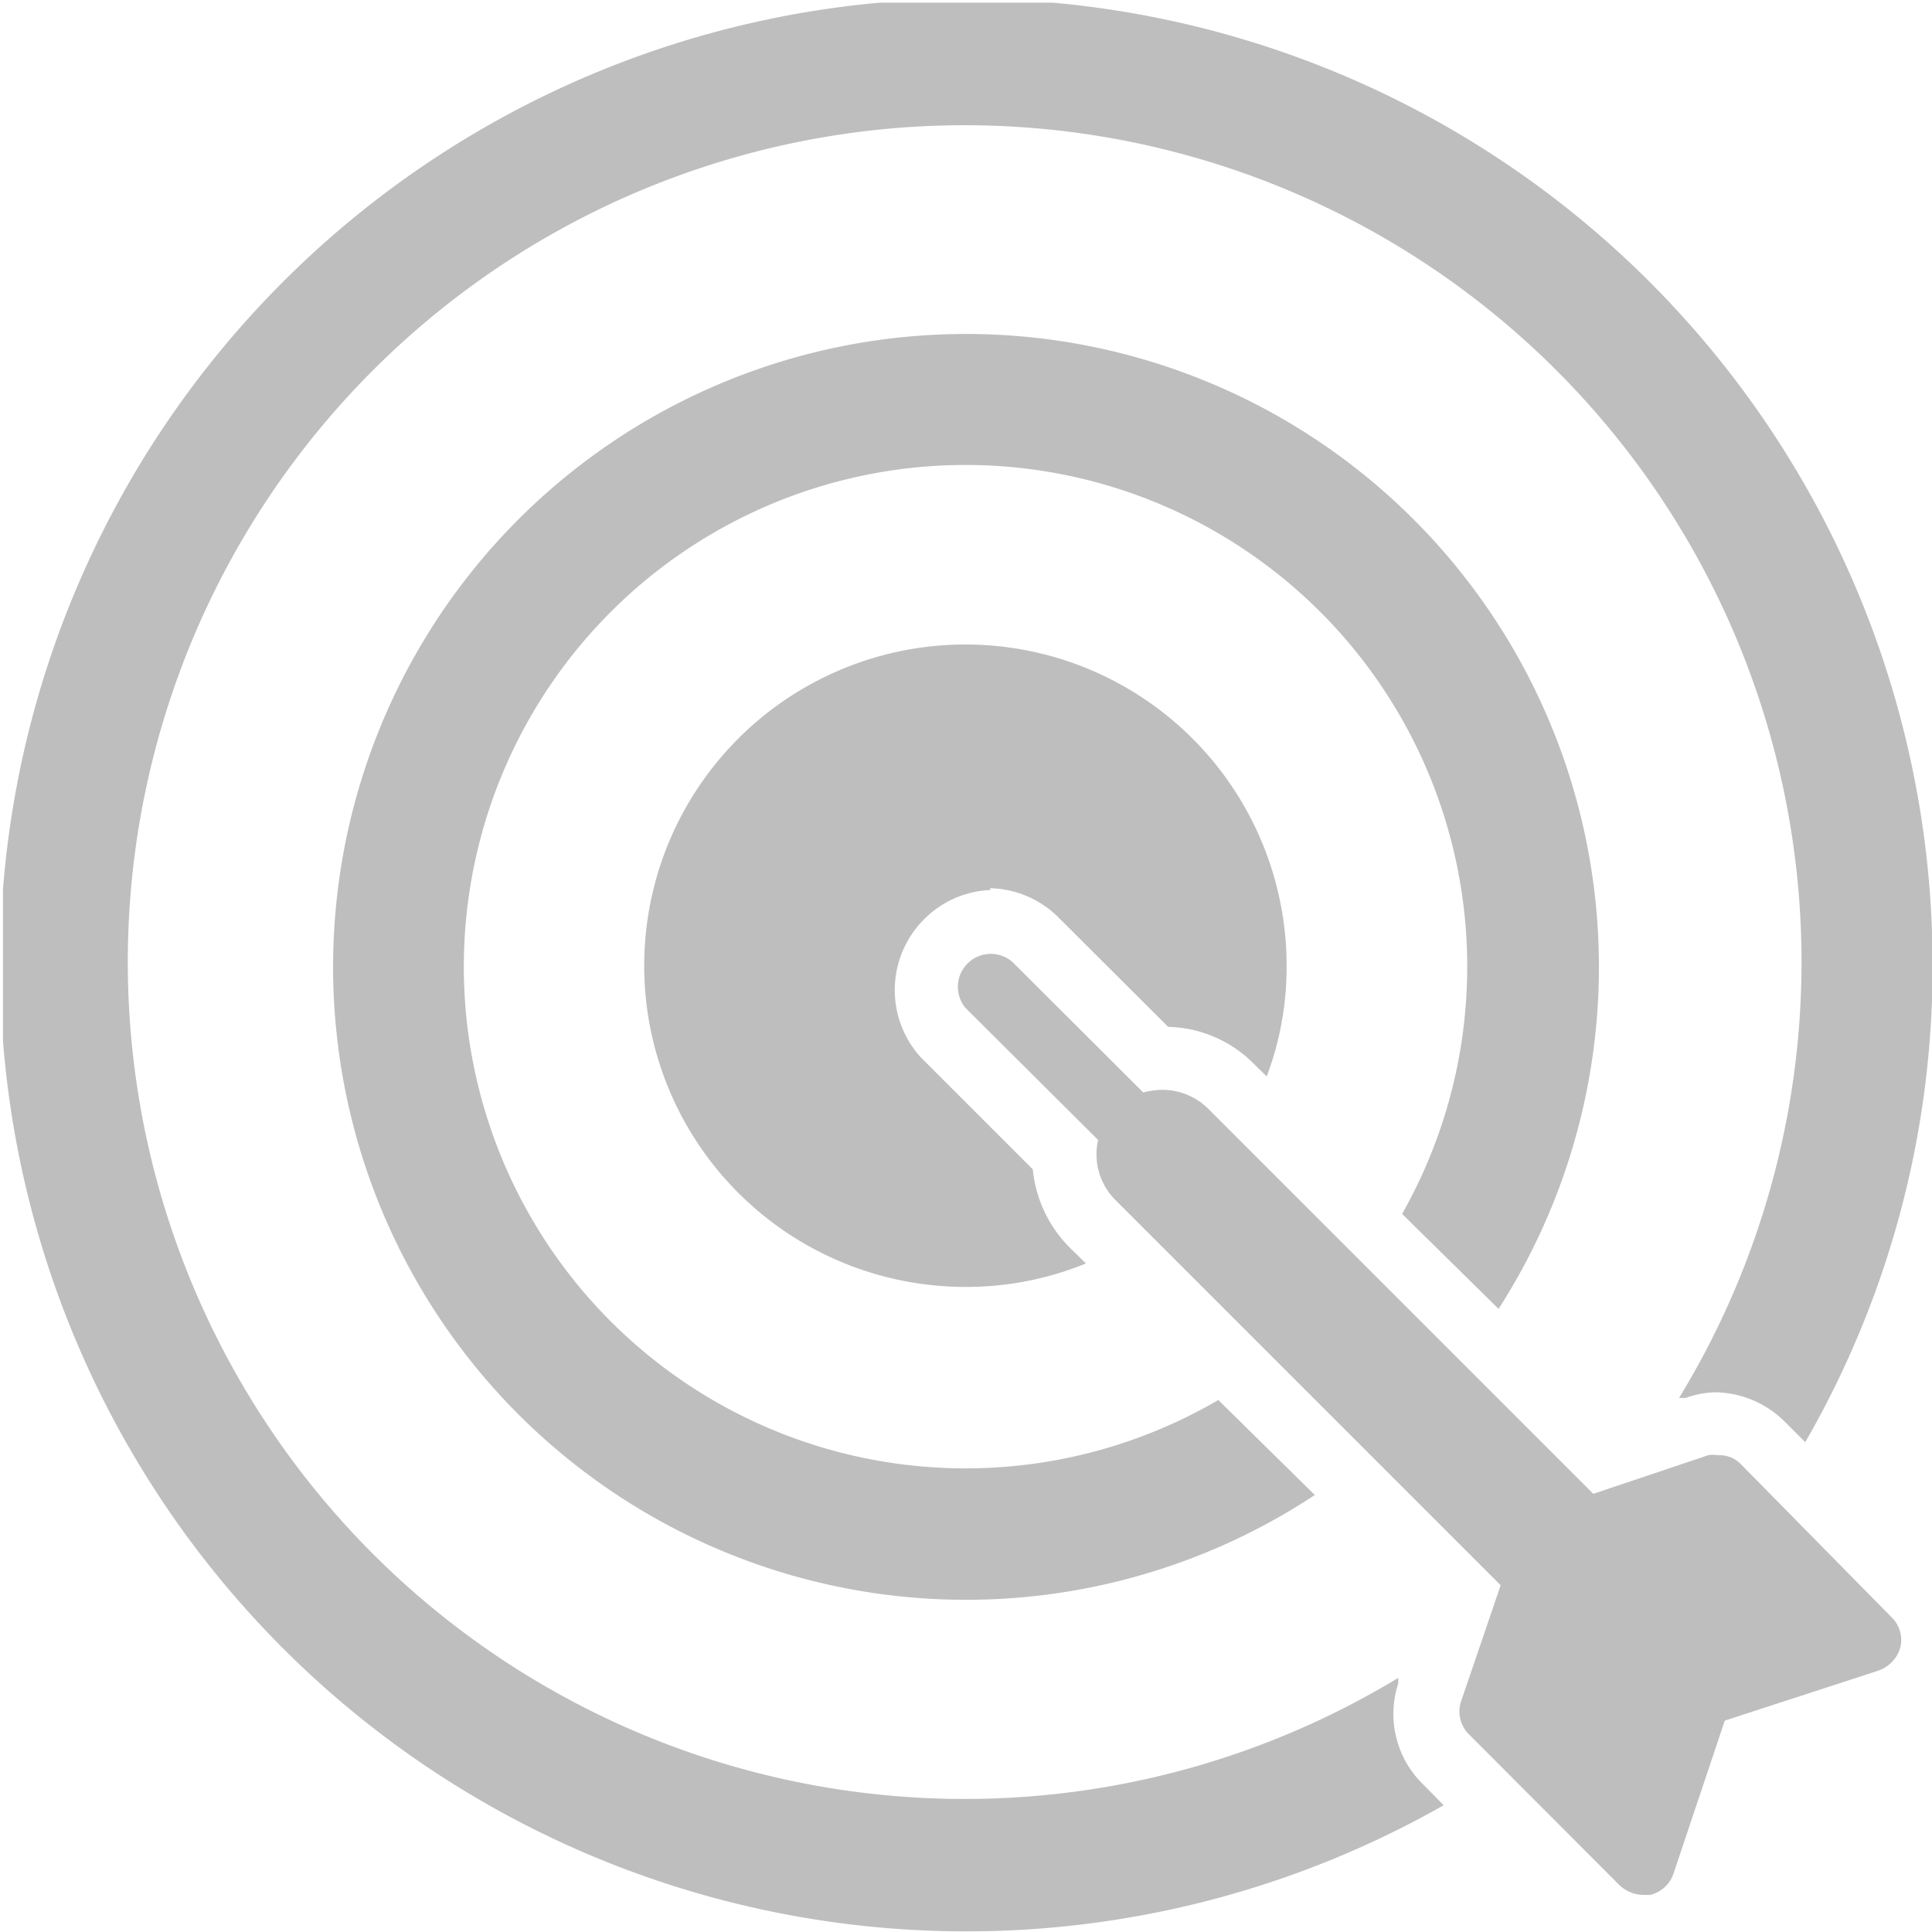 <svg id="Layer_3" data-name="Layer 3" xmlns="http://www.w3.org/2000/svg" xmlns:xlink="http://www.w3.org/1999/xlink" viewBox="0 0 65.08 65.07"><defs><style>.cls-1{fill:none;}.cls-2{opacity:0.6;}.cls-3{fill:#939393;}.cls-4{clip-path:url(#clip-path);}</style><clipPath id="clip-path" transform="translate(0.1 0.09)"><rect class="cls-1" width="65" height="65"/></clipPath></defs><title>accuracy</title><g class="cls-2"><path class="cls-3" d="M33.24,29.83a3.35,3.35,0,0,1,2.33,1l3.68,3.67a4.19,4.19,0,0,1,2.89,1.25l.43.42a10.42,10.42,0,0,0,.67-3.67A10.82,10.82,0,1,0,32.39,43.26a10.64,10.64,0,0,0,4.09-.79L36,42a4.33,4.33,0,0,1-1.31-2.7l-3.77-3.77a3.37,3.37,0,0,1,.23-4.77,3.33,3.33,0,0,1,2.12-.87Z" transform="translate(0.1 0.09)"/><g class="cls-4"><path class="cls-3" d="M50.38,44a21.32,21.32,0,1,0-6.19,6.27l-3.25-3.2a16.9,16.9,0,1,1,6.19-6.27Z" transform="translate(0.1 0.09)"/><path class="cls-3" d="M47,56.58v-.15A28.19,28.19,0,1,1,56.46,47h.22a3.14,3.14,0,0,1,1-.19,3.38,3.38,0,0,1,2.35,1l.68.68A32.07,32.07,0,0,0,65,32.5,32.55,32.55,0,1,0,48.53,60.72L47.82,60A3.31,3.31,0,0,1,47,56.62Z" transform="translate(0.1 0.09)"/></g><path class="cls-3" d="M58.56,49.25a1,1,0,0,0-.78-.32,1,1,0,0,0-.34,0l-3.87,1.3-13-13a2.2,2.2,0,0,0-1.52-.61,2.74,2.74,0,0,0-.64.09L34,32.31a1.11,1.11,0,0,0-1.57,1.56l4.46,4.44a2.18,2.18,0,0,0,.56,2l13,13-1.33,3.9a1.08,1.08,0,0,0,.27,1.13l5.07,5.08a1.19,1.19,0,0,0,.78.32h.25a1.1,1.1,0,0,0,.78-.71L58,57.87l5.19-1.69a1.17,1.17,0,0,0,.73-.8,1.07,1.07,0,0,0-.31-1Z" transform="translate(0.1 0.09)"/></g></svg>
